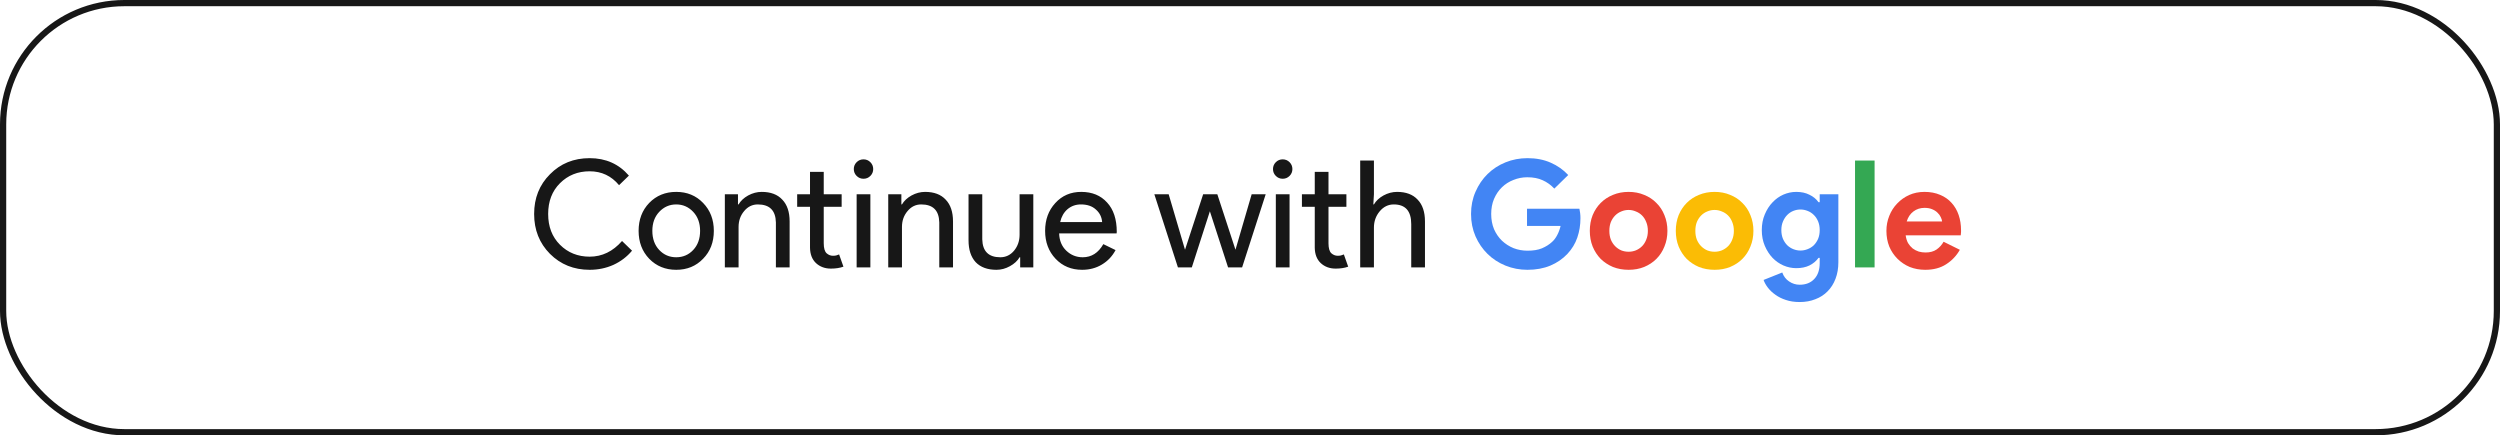 <svg width="402" height="70" viewBox="0 0 402 70" fill="none" xmlns="http://www.w3.org/2000/svg">
<g filter="url(#filter0_i_257_5)">
<rect width="402" height="70" rx="20" fill="white" fill-opacity="0.2"/>
</g>
<rect x="0.5" y="0.5" width="401" height="69" rx="19.5" stroke="#171717"/>
<path d="M94.816 43.384C92.272 43.384 90.144 42.528 88.432 40.816C86.736 39.104 85.888 36.968 85.888 34.408C85.888 31.848 86.736 29.72 88.432 28.024C90.128 26.296 92.256 25.432 94.816 25.432C97.408 25.432 99.512 26.368 101.128 28.24L99.544 29.776C98.312 28.288 96.736 27.544 94.816 27.544C92.912 27.544 91.32 28.184 90.04 29.464C88.776 30.728 88.144 32.376 88.144 34.408C88.144 36.44 88.776 38.088 90.04 39.352C91.32 40.632 92.912 41.272 94.816 41.272C96.816 41.272 98.552 40.432 100.024 38.752L101.632 40.312C100.816 41.288 99.816 42.048 98.632 42.592C97.448 43.12 96.176 43.384 94.816 43.384ZM102.688 37.12C102.688 35.312 103.256 33.816 104.392 32.632C105.544 31.448 106.992 30.856 108.736 30.856C110.48 30.856 111.92 31.448 113.056 32.632C114.208 33.816 114.784 35.312 114.784 37.12C114.784 38.944 114.208 40.44 113.056 41.608C111.92 42.792 110.48 43.384 108.736 43.384C106.992 43.384 105.544 42.792 104.392 41.608C103.256 40.424 102.688 38.928 102.688 37.12ZM104.896 37.12C104.896 38.384 105.264 39.408 106 40.192C106.736 40.976 107.648 41.368 108.736 41.368C109.824 41.368 110.736 40.976 111.472 40.192C112.208 39.408 112.576 38.384 112.576 37.12C112.576 35.872 112.208 34.856 111.472 34.072C110.72 33.272 109.808 32.872 108.736 32.872C107.664 32.872 106.752 33.272 106 34.072C105.264 34.856 104.896 35.872 104.896 37.12ZM116.555 31.24H118.667V32.872H118.763C119.099 32.296 119.611 31.816 120.299 31.432C121.003 31.048 121.731 30.856 122.483 30.856C123.923 30.856 125.027 31.272 125.795 32.104C126.579 32.92 126.971 34.088 126.971 35.608V43H124.763V35.752C124.715 33.832 123.747 32.872 121.859 32.872C120.979 32.872 120.243 33.232 119.651 33.952C119.059 34.656 118.763 35.504 118.763 36.496V43H116.555V31.24ZM133.609 43.192C132.649 43.192 131.849 42.896 131.209 42.304C130.585 41.712 130.265 40.888 130.249 39.832V33.256H128.185V31.24H130.249V27.64H132.457V31.24H135.337V33.256H132.457V39.112C132.457 39.896 132.609 40.432 132.913 40.72C133.217 40.992 133.561 41.128 133.945 41.128C134.121 41.128 134.289 41.112 134.449 41.08C134.625 41.032 134.785 40.976 134.929 40.912L135.625 42.88C135.049 43.088 134.377 43.192 133.609 43.192ZM140.411 27.184C140.411 27.616 140.259 27.984 139.955 28.288C139.651 28.592 139.283 28.744 138.851 28.744C138.419 28.744 138.051 28.592 137.747 28.288C137.443 27.984 137.291 27.616 137.291 27.184C137.291 26.752 137.443 26.384 137.747 26.08C138.051 25.776 138.419 25.624 138.851 25.624C139.283 25.624 139.651 25.776 139.955 26.08C140.259 26.384 140.411 26.752 140.411 27.184ZM139.955 31.24V43H137.747V31.24H139.955ZM142.828 31.24H144.94V32.872H145.036C145.372 32.296 145.884 31.816 146.572 31.432C147.276 31.048 148.004 30.856 148.756 30.856C150.196 30.856 151.3 31.272 152.068 32.104C152.852 32.92 153.244 34.088 153.244 35.608V43H151.036V35.752C150.988 33.832 150.02 32.872 148.132 32.872C147.252 32.872 146.516 33.232 145.924 33.952C145.332 34.656 145.036 35.504 145.036 36.496V43H142.828V31.24ZM166.156 43H164.044V41.368H163.948C163.612 41.944 163.092 42.424 162.388 42.808C161.7 43.192 160.98 43.384 160.228 43.384C158.788 43.384 157.676 42.976 156.892 42.16C156.124 41.328 155.74 40.152 155.74 38.632V31.24H157.948V38.488C157.996 40.408 158.964 41.368 160.852 41.368C161.732 41.368 162.468 41.016 163.06 40.312C163.652 39.592 163.948 38.736 163.948 37.744V31.24H166.156V43ZM174.007 43.384C172.279 43.384 170.855 42.792 169.735 41.608C168.615 40.424 168.055 38.928 168.055 37.12C168.055 35.328 168.599 33.84 169.687 32.656C170.775 31.456 172.167 30.856 173.863 30.856C175.607 30.856 176.991 31.424 178.015 32.56C179.055 33.68 179.575 35.256 179.575 37.288L179.551 37.528H170.311C170.343 38.68 170.727 39.608 171.463 40.312C172.199 41.016 173.079 41.368 174.103 41.368C175.511 41.368 176.615 40.664 177.415 39.256L179.383 40.216C178.855 41.208 178.119 41.984 177.175 42.544C176.247 43.104 175.191 43.384 174.007 43.384ZM170.479 35.704H177.223C177.159 34.888 176.823 34.216 176.215 33.688C175.623 33.144 174.823 32.872 173.815 32.872C172.983 32.872 172.263 33.128 171.655 33.64C171.063 34.152 170.671 34.84 170.479 35.704ZM203.523 31.24L199.731 43H197.475L194.547 33.976L191.643 43H189.411L185.619 31.24H187.923L190.539 40.12H190.563L193.467 31.24H195.747L198.651 40.12H198.675L201.267 31.24H203.523ZM207.817 27.184C207.817 27.616 207.665 27.984 207.361 28.288C207.057 28.592 206.689 28.744 206.257 28.744C205.825 28.744 205.457 28.592 205.153 28.288C204.849 27.984 204.697 27.616 204.697 27.184C204.697 26.752 204.849 26.384 205.153 26.08C205.457 25.776 205.825 25.624 206.257 25.624C206.689 25.624 207.057 25.776 207.361 26.08C207.665 26.384 207.817 26.752 207.817 27.184ZM207.361 31.24V43H205.153V31.24H207.361ZM214.773 43.192C213.813 43.192 213.013 42.896 212.373 42.304C211.749 41.712 211.429 40.888 211.413 39.832V33.256H209.349V31.24H211.413V27.64H213.621V31.24H216.501V33.256H213.621V39.112C213.621 39.896 213.773 40.432 214.077 40.72C214.381 40.992 214.725 41.128 215.109 41.128C215.285 41.128 215.453 41.112 215.613 41.08C215.789 41.032 215.949 40.976 216.093 40.912L216.789 42.88C216.213 43.088 215.541 43.192 214.773 43.192ZM218.719 25.816H220.927V31.24L220.831 32.872H220.927C221.263 32.296 221.775 31.816 222.463 31.432C223.167 31.048 223.895 30.856 224.647 30.856C226.087 30.856 227.191 31.272 227.959 32.104C228.743 32.92 229.135 34.088 229.135 35.608V43H226.927V36.04C226.927 33.928 225.991 32.872 224.119 32.872C223.223 32.872 222.463 33.248 221.839 34C221.231 34.736 220.927 35.6 220.927 36.592V43H218.719V25.816Z" fill="#171717"/>
<path d="M245.544 33.568H253.968C254.016 33.76 254.056 33.992 254.088 34.264C254.12 34.536 254.136 34.808 254.136 35.08C254.136 36.184 253.968 37.224 253.632 38.2C253.296 39.176 252.768 40.048 252.048 40.816C251.28 41.632 250.36 42.264 249.288 42.712C248.216 43.16 246.992 43.384 245.616 43.384C244.368 43.384 243.192 43.16 242.088 42.712C240.984 42.264 240.024 41.64 239.208 40.84C238.392 40.04 237.744 39.096 237.264 38.008C236.784 36.904 236.544 35.704 236.544 34.408C236.544 33.112 236.784 31.92 237.264 30.832C237.744 29.728 238.392 28.776 239.208 27.976C240.024 27.176 240.984 26.552 242.088 26.104C243.192 25.656 244.368 25.432 245.616 25.432C247.008 25.432 248.248 25.672 249.336 26.152C250.44 26.632 251.384 27.296 252.168 28.144L249.936 30.328C249.376 29.736 248.752 29.288 248.064 28.984C247.376 28.664 246.552 28.504 245.592 28.504C244.808 28.504 244.064 28.648 243.36 28.936C242.656 29.208 242.04 29.6 241.512 30.112C240.984 30.624 240.56 31.248 240.24 31.984C239.936 32.704 239.784 33.512 239.784 34.408C239.784 35.304 239.936 36.12 240.24 36.856C240.56 37.576 240.984 38.192 241.512 38.704C242.056 39.216 242.68 39.616 243.384 39.904C244.088 40.176 244.84 40.312 245.64 40.312C246.552 40.312 247.32 40.184 247.944 39.928C248.584 39.656 249.128 39.312 249.576 38.896C249.896 38.608 250.168 38.248 250.392 37.816C250.632 37.368 250.816 36.872 250.944 36.328H245.544V33.568ZM289.393 48.568C288.561 48.568 287.817 48.456 287.161 48.232C286.521 48.024 285.961 47.744 285.481 47.392C285.001 47.056 284.601 46.68 284.281 46.264C283.961 45.848 283.729 45.432 283.585 45.016L286.585 43.816C286.809 44.44 287.177 44.92 287.689 45.256C288.201 45.608 288.769 45.784 289.393 45.784C290.385 45.784 291.169 45.472 291.745 44.848C292.321 44.24 292.609 43.384 292.609 42.28V41.464H292.417C292.049 41.976 291.561 42.384 290.953 42.688C290.361 42.976 289.657 43.12 288.841 43.12C288.137 43.12 287.449 42.976 286.777 42.688C286.121 42.4 285.537 41.992 285.025 41.464C284.513 40.92 284.097 40.272 283.777 39.52C283.457 38.768 283.297 37.928 283.297 37C283.297 36.072 283.457 35.232 283.777 34.48C284.097 33.712 284.513 33.064 285.025 32.536C285.537 31.992 286.121 31.576 286.777 31.288C287.449 31 288.137 30.856 288.841 30.856C289.657 30.856 290.361 31.008 290.953 31.312C291.561 31.6 292.049 32 292.417 32.512H292.609V31.24H295.609V42.16C295.609 43.152 295.457 44.04 295.153 44.824C294.849 45.624 294.425 46.296 293.881 46.84C293.337 47.4 292.681 47.824 291.913 48.112C291.161 48.416 290.321 48.568 289.393 48.568ZM289.513 40.288C289.897 40.288 290.273 40.216 290.641 40.072C291.025 39.928 291.361 39.72 291.649 39.448C291.937 39.16 292.169 38.816 292.345 38.416C292.521 38 292.609 37.528 292.609 37C292.609 36.472 292.521 36 292.345 35.584C292.169 35.168 291.937 34.824 291.649 34.552C291.361 34.264 291.025 34.048 290.641 33.904C290.273 33.76 289.897 33.688 289.513 33.688C289.129 33.688 288.753 33.76 288.385 33.904C288.017 34.048 287.689 34.264 287.401 34.552C287.113 34.84 286.881 35.192 286.705 35.608C286.529 36.008 286.441 36.472 286.441 37C286.441 37.528 286.529 38 286.705 38.416C286.881 38.816 287.113 39.16 287.401 39.448C287.689 39.72 288.017 39.928 288.385 40.072C288.753 40.216 289.129 40.288 289.513 40.288Z" fill="#4285F4"/>
<path d="M261.881 30.856C262.793 30.856 263.625 31.016 264.377 31.336C265.145 31.64 265.801 32.072 266.345 32.632C266.905 33.176 267.337 33.832 267.641 34.6C267.961 35.368 268.121 36.208 268.121 37.12C268.121 38.032 267.961 38.872 267.641 39.64C267.337 40.408 266.905 41.072 266.345 41.632C265.801 42.176 265.145 42.608 264.377 42.928C263.625 43.232 262.793 43.384 261.881 43.384C260.969 43.384 260.129 43.232 259.361 42.928C258.609 42.608 257.953 42.176 257.393 41.632C256.849 41.072 256.417 40.408 256.097 39.64C255.793 38.872 255.641 38.032 255.641 37.12C255.641 36.208 255.793 35.368 256.097 34.6C256.417 33.832 256.849 33.176 257.393 32.632C257.953 32.072 258.609 31.64 259.361 31.336C260.129 31.016 260.969 30.856 261.881 30.856ZM261.881 40.48C262.281 40.48 262.665 40.408 263.033 40.264C263.417 40.104 263.753 39.88 264.041 39.592C264.329 39.304 264.553 38.952 264.713 38.536C264.889 38.12 264.977 37.648 264.977 37.12C264.977 36.592 264.889 36.12 264.713 35.704C264.553 35.288 264.329 34.936 264.041 34.648C263.753 34.36 263.417 34.144 263.033 34C262.665 33.84 262.281 33.76 261.881 33.76C261.465 33.76 261.073 33.84 260.705 34C260.337 34.144 260.009 34.36 259.721 34.648C259.433 34.936 259.201 35.288 259.025 35.704C258.865 36.12 258.785 36.592 258.785 37.12C258.785 37.648 258.865 38.12 259.025 38.536C259.201 38.952 259.433 39.304 259.721 39.592C260.009 39.88 260.337 40.104 260.705 40.264C261.073 40.408 261.465 40.48 261.881 40.48ZM315.144 40.168C314.6 41.128 313.864 41.904 312.936 42.496C312.024 43.088 310.904 43.384 309.576 43.384C308.68 43.384 307.848 43.232 307.08 42.928C306.328 42.608 305.672 42.168 305.112 41.608C304.552 41.048 304.112 40.392 303.792 39.64C303.488 38.872 303.336 38.032 303.336 37.12C303.336 36.272 303.488 35.472 303.792 34.72C304.096 33.952 304.52 33.288 305.064 32.728C305.608 32.152 306.248 31.696 306.984 31.36C307.736 31.024 308.56 30.856 309.456 30.856C310.4 30.856 311.24 31.016 311.976 31.336C312.712 31.64 313.328 32.072 313.824 32.632C314.32 33.176 314.696 33.824 314.952 34.576C315.208 35.328 315.336 36.144 315.336 37.024C315.336 37.136 315.336 37.232 315.336 37.312C315.32 37.408 315.312 37.496 315.312 37.576C315.296 37.656 315.288 37.744 315.288 37.84H306.432C306.496 38.32 306.624 38.736 306.816 39.088C307.024 39.424 307.272 39.712 307.56 39.952C307.864 40.176 308.192 40.344 308.544 40.456C308.896 40.552 309.256 40.6 309.624 40.6C310.344 40.6 310.936 40.44 311.4 40.12C311.88 39.784 312.256 39.368 312.528 38.872L315.144 40.168ZM312.288 35.608C312.272 35.4 312.2 35.168 312.072 34.912C311.96 34.656 311.784 34.416 311.544 34.192C311.32 33.968 311.032 33.784 310.68 33.64C310.344 33.496 309.936 33.424 309.456 33.424C308.784 33.424 308.192 33.616 307.68 34C307.168 34.384 306.808 34.92 306.6 35.608H312.288Z" fill="#EA4335"/>
<path d="M275.709 30.856C276.621 30.856 277.453 31.016 278.205 31.336C278.973 31.64 279.629 32.072 280.173 32.632C280.733 33.176 281.165 33.832 281.469 34.6C281.789 35.368 281.949 36.208 281.949 37.12C281.949 38.032 281.789 38.872 281.469 39.64C281.165 40.408 280.733 41.072 280.173 41.632C279.629 42.176 278.973 42.608 278.205 42.928C277.453 43.232 276.621 43.384 275.709 43.384C274.797 43.384 273.957 43.232 273.189 42.928C272.437 42.608 271.781 42.176 271.221 41.632C270.677 41.072 270.245 40.408 269.925 39.64C269.621 38.872 269.469 38.032 269.469 37.12C269.469 36.208 269.621 35.368 269.925 34.6C270.245 33.832 270.677 33.176 271.221 32.632C271.781 32.072 272.437 31.64 273.189 31.336C273.957 31.016 274.797 30.856 275.709 30.856ZM275.709 40.48C276.109 40.48 276.493 40.408 276.861 40.264C277.245 40.104 277.581 39.88 277.869 39.592C278.157 39.304 278.381 38.952 278.541 38.536C278.717 38.12 278.805 37.648 278.805 37.12C278.805 36.592 278.717 36.12 278.541 35.704C278.381 35.288 278.157 34.936 277.869 34.648C277.581 34.36 277.245 34.144 276.861 34C276.493 33.84 276.109 33.76 275.709 33.76C275.293 33.76 274.901 33.84 274.533 34C274.165 34.144 273.837 34.36 273.549 34.648C273.261 34.936 273.029 35.288 272.853 35.704C272.693 36.12 272.613 36.592 272.613 37.12C272.613 37.648 272.693 38.12 272.853 38.536C273.029 38.952 273.261 39.304 273.549 39.592C273.837 39.88 274.165 40.104 274.533 40.264C274.901 40.408 275.293 40.48 275.709 40.48Z" fill="#FBBC05"/>
<path d="M298.289 43V25.816H301.433V43H298.289Z" fill="#34A853"/>
<defs>
<filter id="filter0_i_257_5" x="0" y="0" width="402" height="70" filterUnits="userSpaceOnUse" color-interpolation-filters="sRGB">
<feFlood flood-opacity="0" result="BackgroundImageFix"/>
<feBlend mode="normal" in="SourceGraphic" in2="BackgroundImageFix" result="shape"/>
<feColorMatrix in="SourceAlpha" type="matrix" values="0 0 0 0 0 0 0 0 0 0 0 0 0 0 0 0 0 0 127 0" result="hardAlpha"/>
<feOffset/>
<feGaussianBlur stdDeviation="6.8"/>
<feComposite in2="hardAlpha" operator="arithmetic" k2="-1" k3="1"/>
<feColorMatrix type="matrix" values="0 0 0 0 0 0 0 0 0 0 0 0 0 0 0 0 0 0 0.25 0"/>
<feBlend mode="normal" in2="shape" result="effect1_innerShadow_257_5"/>
</filter>
</defs>
</svg>
